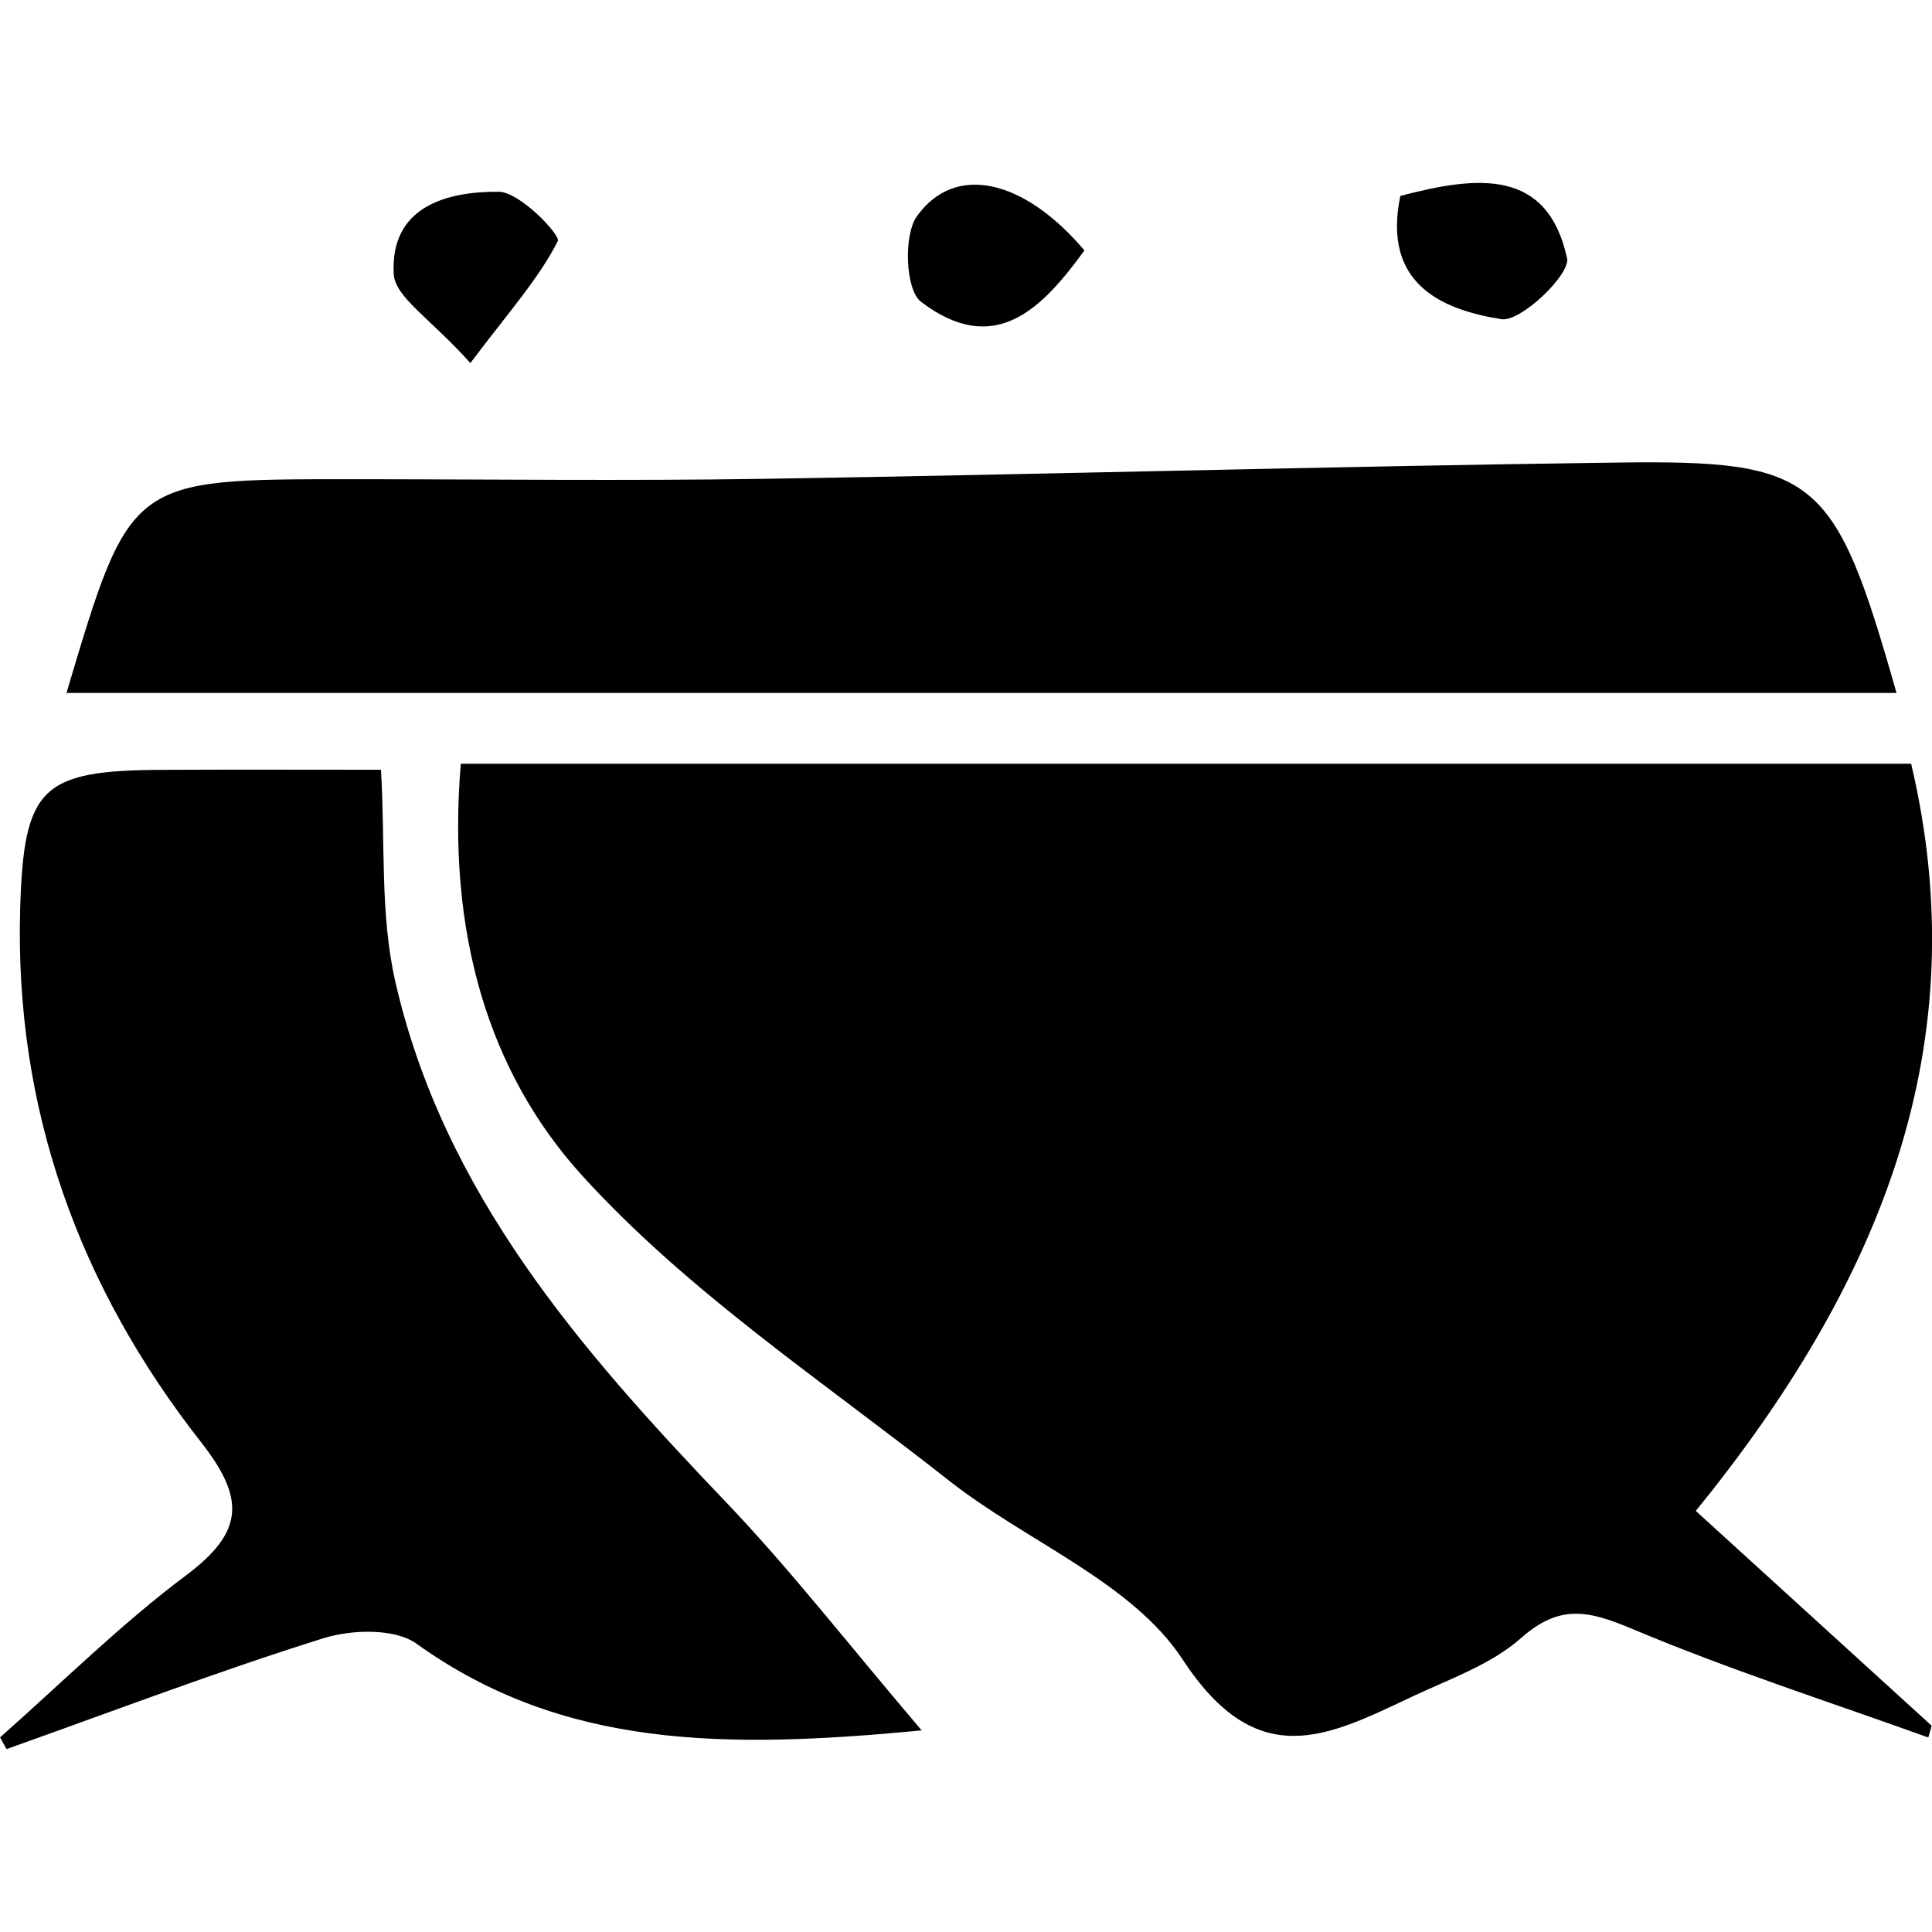 <svg version="1.1"
     baseProfile="full"
     width="80" height="80"
     xmlns="http://www.w3.org/2000/svg"
     viewBox="0 0 100 100">
<rect x="0" y="0" width="100" height="100" fill="transparent"></rect><path fill-rule="evenodd" clip-rule="evenodd" d="M23.851,39.53c25.22,0,49.992,0,75.07,0 c3.417,14.512-1.509,26.807-11.146,38.675c4.063,3.701,8.136,7.409,12.208,11.118c-0.059,0.202-0.117,0.406-0.175,0.609 c-5.112-1.843-10.3-3.506-15.3-5.61c-2.217-0.934-3.747-1.337-5.764,0.452c-1.569,1.391-3.734,2.138-5.686,3.059 c-4.336,2.044-7.969,3.978-11.843-1.936c-2.627-4.009-8.087-6.102-12.108-9.271c-6.474-5.104-13.507-9.754-18.986-15.791 C25.261,55.479,23.125,48.227,23.851,39.53z M0.339,90.532c5.453-1.938,10.868-4.002,16.386-5.732 c1.472-0.462,3.708-0.529,4.834,0.278c7.568,5.429,15.978,5.46,26.148,4.487c-3.805-4.464-6.795-8.323-10.149-11.835 c-7.514-7.864-14.614-16.001-17.103-26.95c-0.785-3.455-0.512-7.15-0.735-10.937c-4.078,0-7.734-0.015-11.39,0.005 c-6.189,0.031-7.104,0.914-7.286,7.193C0.748,57.39,4.091,66.593,10.397,74.634c2.314,2.95,2.23,4.661-0.762,6.902 c-3.399,2.544-6.438,5.572-9.632,8.391C0.116,90.129,0.228,90.33,0.339,90.532z M98.163,35.867 c-3.199-11.253-4.11-12.062-14.469-11.925c-14.715,0.194-29.429,0.61-44.145,0.842c-7.177,0.112-14.357,0.02-21.536,0.02 c-11.274,0-11.275,0-14.537,10.944c-0.043,0.144,0.025,0.321,0.006,0.119C35.094,35.867,66.5,35.867,98.163,35.867z M47.458,11.195 c-0.706,0.991-0.588,3.812,0.206,4.419c3.831,2.922,6.281,0.349,8.466-2.652C52.999,9.262,49.426,8.434,47.458,11.195z M77.713,16.521c1.005,0.158,3.58-2.323,3.399-3.151c-1.016-4.651-4.6-4.291-8.632-3.228C71.541,14.664,74.577,16.025,77.713,16.521 z M28.872,12.479c0.156-0.308-1.969-2.547-3.049-2.554c-2.676-0.021-5.634,0.749-5.444,4.259c0.064,1.199,1.903,2.302,3.967,4.607 C26.417,16.048,27.899,14.395,28.872,12.479z"></path></svg>